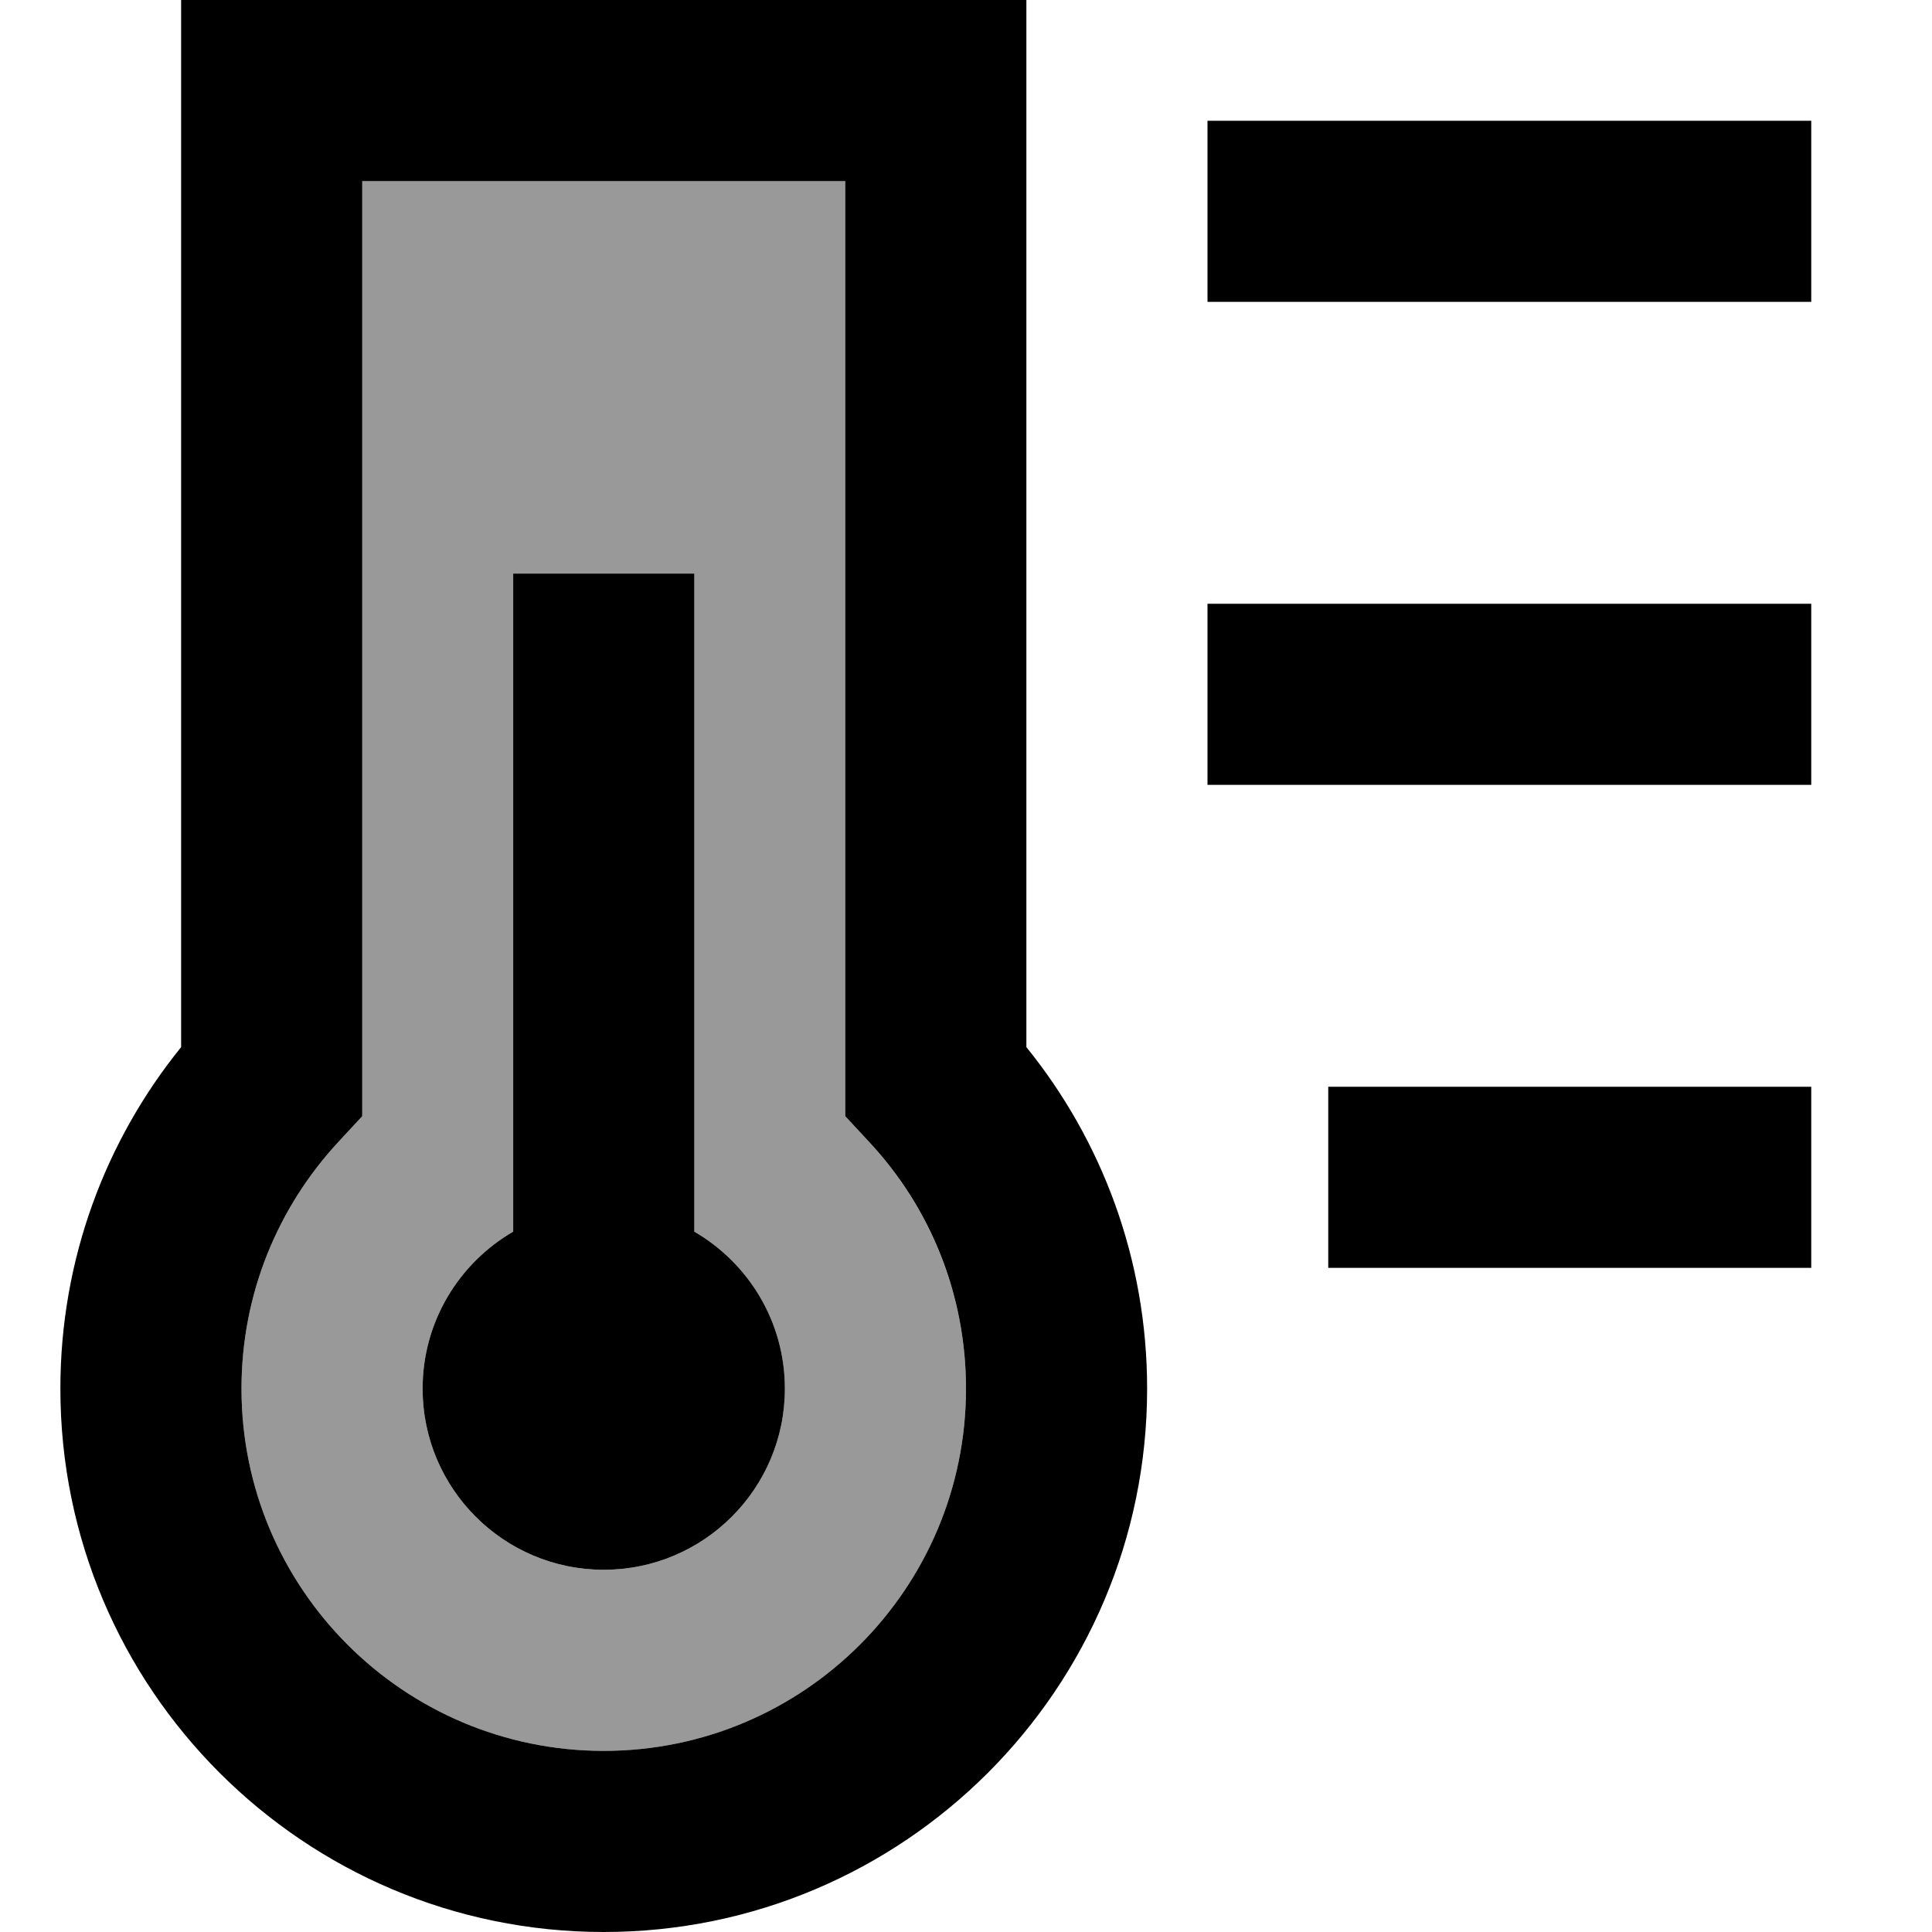 <svg xmlns="http://www.w3.org/2000/svg" viewBox="0 0 512 512"><!--! Font Awesome Pro 7.0.1 by @fontawesome - https://fontawesome.com License - https://fontawesome.com/license (Commercial License) Copyright 2025 Fonticons, Inc. --><path style="fill:currentColor;opacity:.4" d="M64 368c0 53 43 96 96 96s96-43 96-96c0-25.2-9.7-48.1-25.6-65.3l-6.4-6.9 0-247.8-128 0 0 247.8-6.4 6.9C73.7 319.9 64 342.8 64 368zm48 0c0-17.8 9.7-33.3 24-41.6l0-174.4 48 0 0 174.4c14.3 8.3 24 23.8 24 41.6 0 26.5-21.5 48-48 48s-48-21.5-48-48z"/><path style="fill:currentColor;opacity:1" d="M72 0L48 0 48 277.5c-20 24.7-32 56.2-32 90.5 0 79.5 64.5 144 144 144s144-64.5 144-144c0-34.3-12-65.8-32-90.5L272 0 72 0zM96 112l0-64 128 0 0 247.8 6.4 6.9c15.9 17.1 25.6 40 25.6 65.3 0 53-43 96-96 96s-96-43-96-96c0-25.2 9.7-48.1 25.6-65.3L96 295.8 96 112zm64 304c26.5 0 48-21.5 48-48 0-17.8-9.7-33.3-24-41.6l0-174.4-48 0 0 174.4c-14.3 8.3-24 23.8-24 41.6 0 26.5 21.5 48 48 48zM344 32l-24 0 0 48 160 0 0-48-136 0zm0 128l-24 0 0 48 160 0 0-48-136 0zm32 128l-24 0 0 48 128 0 0-48-104 0z"/></svg>